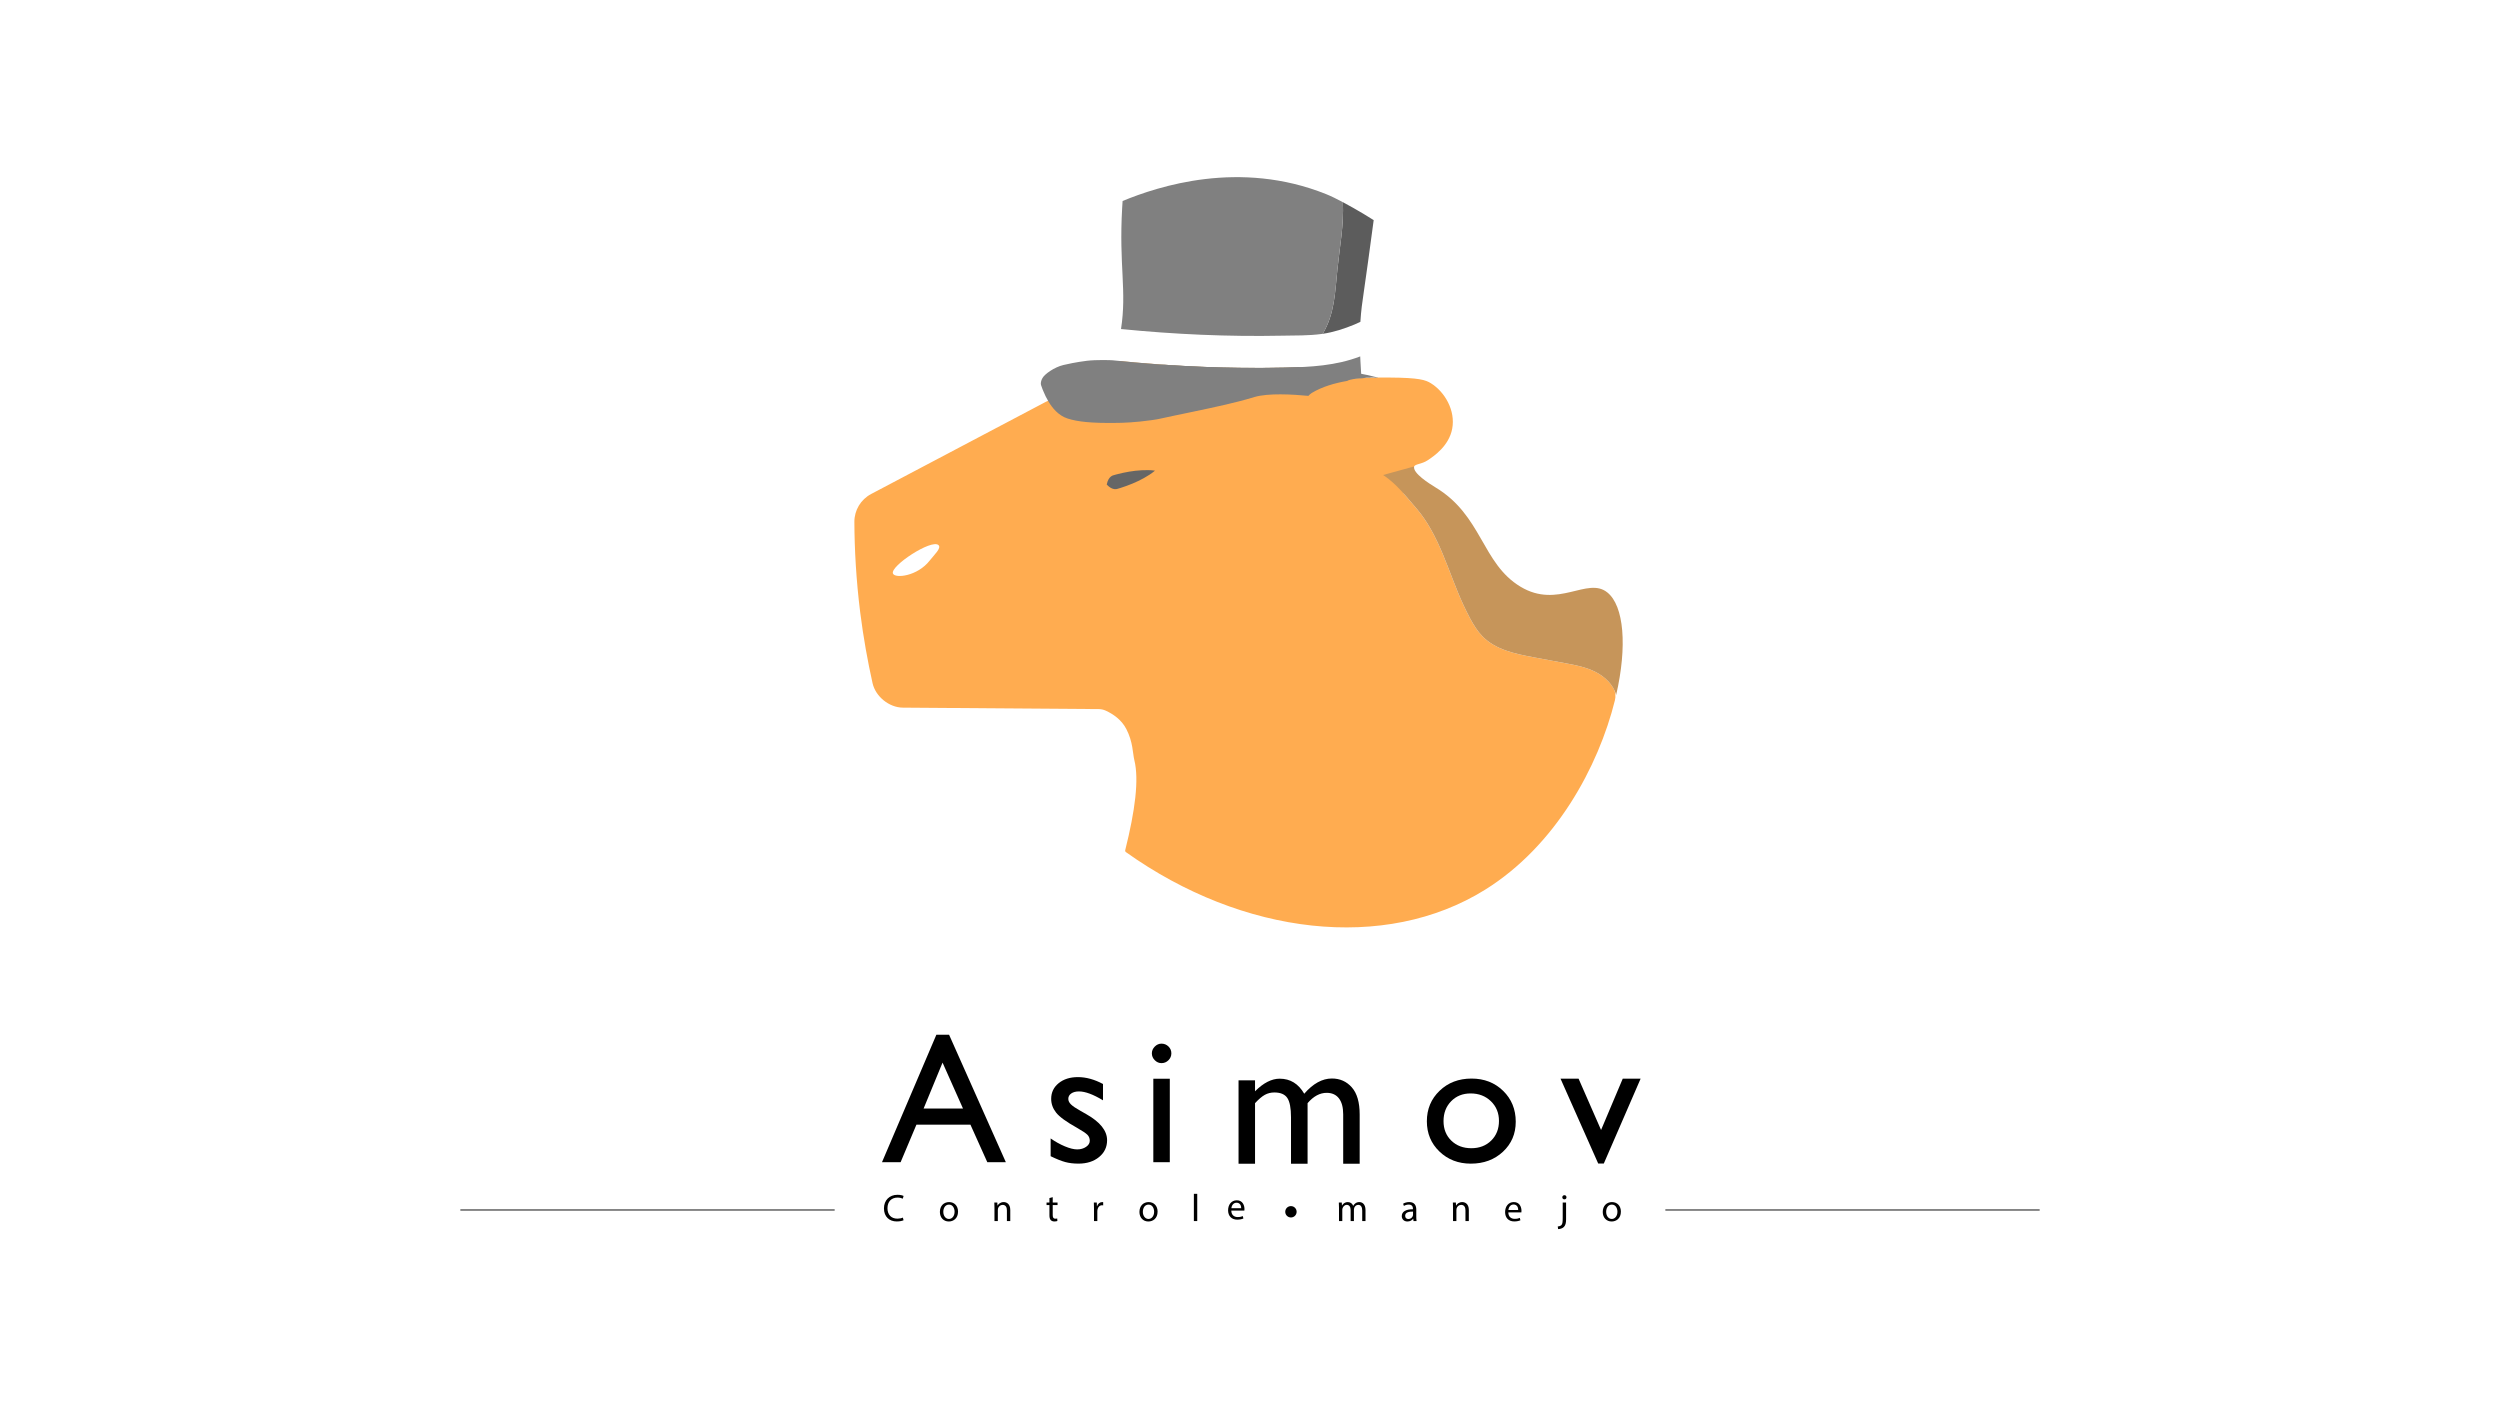 <?xml version="1.0" encoding="utf-8"?>
<!-- Generator: Adobe Illustrator 25.2.1, SVG Export Plug-In . SVG Version: 6.00 Build 0)  -->
<svg version="1.1" id="Camada_1" xmlns="http://www.w3.org/2000/svg" xmlns:xlink="http://www.w3.org/1999/xlink" x="0px" y="0px"
	 viewBox="0 0 1920 1080" style="enable-background:new 0 0 1920 1080;" xml:space="preserve">
<style type="text/css">
	.st0{fill:#C6955A;}
	.st1{fill:#FFAC50;}
	.st2{fill:none;}
	.st3{fill:#808080;}
	.st4{fill:#5C5C5C;}
	.st5{fill:#666666;}
</style>
<g>
	<g>
		<path d="M719.12,794.7h9.78l43.59,97.87h-14.24l-12.96-28.84h-41.47l-12.15,28.84h-14.3L719.12,794.7z M739.57,851.33
			l-15.69-35.25l-14.54,35.25H739.57z"/>
	</g>
	<g>
		<path d="M806.89,887.96v-13.65c3.57,2.51,7.22,4.54,10.96,6.1c3.73,1.55,6.88,2.33,9.43,2.33c2.64,0,4.92-0.65,6.82-1.95
			c1.9-1.3,2.85-2.86,2.85-4.67c0-1.86-0.61-3.4-1.84-4.63c-1.23-1.23-3.89-3.01-7.97-5.33c-8.17-4.55-13.51-8.44-16.04-11.67
			c-2.53-3.23-3.79-6.75-3.79-10.55c0-4.92,1.91-8.94,5.74-12.05c3.83-3.11,8.76-4.67,14.79-4.67c6.26,0,12.69,1.77,19.27,5.29
			v12.54c-7.52-4.55-13.66-6.83-18.44-6.83c-2.46,0-4.44,0.52-5.95,1.57c-1.51,1.05-2.26,2.43-2.26,4.15c0,1.49,0.68,2.91,2.05,4.25
			c1.37,1.35,3.76,2.97,7.2,4.88l4.53,2.58c10.67,6.04,16.01,12.72,16.01,20.05c0,5.25-2.05,9.55-6.16,12.92
			c-4.1,3.37-9.38,5.05-15.83,5.05c-3.8,0-7.19-0.41-10.16-1.22C815.12,891.64,811.39,890.15,806.89,887.96z"/>
	</g>
	<g>
		<path d="M892.01,801.52c2.09,0,3.87,0.72,5.36,2.16c1.49,1.44,2.23,3.2,2.23,5.29c0,2.04-0.74,3.81-2.23,5.29
			c-1.49,1.49-3.27,2.23-5.36,2.23c-1.95,0-3.66-0.75-5.15-2.26c-1.49-1.51-2.23-3.26-2.23-5.26c0-1.95,0.74-3.68,2.23-5.19
			C888.35,802.28,890.06,801.52,892.01,801.52z M885.75,828.48h12.66v64.08h-12.66V828.48z"/>
	</g>
	<g>
		<path d="M1004.22,847.22v46.53h-12.73v-35.66c0-7.1-0.95-12.06-2.85-14.87c-1.9-2.81-5.22-4.21-9.95-4.21
			c-2.64,0-5.07,0.6-7.27,1.81c-2.21,1.21-4.72,3.34-7.55,6.41v46.53H951.2v-64.08h12.66v8.43c6.45-6.45,12.76-9.68,18.93-9.68
			c8.12,0,14.4,3.86,18.86,11.56c6.77-7.8,13.85-11.7,21.22-11.7c6.22,0,11.33,2.27,15.34,6.83c4.01,4.55,6.02,11.49,6.02,20.83
			v37.82h-12.66v-37.96c0-5.34-1.09-9.43-3.27-12.26c-2.18-2.83-5.31-4.25-9.39-4.25C1013.66,839.28,1008.77,841.92,1004.22,847.22z
			"/>
	</g>
	<g>
		<path d="M1130.13,828.34c9.74,0,17.84,3.15,24.29,9.44c6.45,6.29,9.67,14.2,9.67,23.72c0,9.24-3.27,16.91-9.81,23.02
			c-6.54,6.11-14.78,9.16-24.7,9.16c-9.6,0-17.63-3.1-24.08-9.3c-6.45-6.2-9.67-13.94-9.67-23.23c0-9.38,3.26-17.19,9.78-23.44
			C1112.12,831.46,1120.3,828.34,1130.13,828.34z M1129.44,839.76c-6.08,0-11.06,2-14.96,5.99c-3.9,3.99-5.85,9.08-5.85,15.25
			c0,6.13,1.99,11.13,5.98,15.01c3.99,3.88,9.12,5.82,15.38,5.82c6.22,0,11.31-1.96,15.27-5.88c3.97-3.92,5.95-8.95,5.95-15.08
			c0-6.08-2.06-11.12-6.19-15.12C1140.89,841.76,1135.7,839.76,1129.44,839.76z"/>
	</g>
	<g>
		<path d="M1246.27,828.41H1260l-28.28,65.2h-4.29l-28.95-65.2h13.86l17.28,39.43L1246.27,828.41z"/>
	</g>
	<g>
		<rect x="353.55" y="928.91" width="287.47" height="0.71"/>
	</g>
	<g>
		<path d="M693.94,937.14c-0.94,0.47-2.83,0.94-5.25,0.94c-5.6,0-9.81-3.54-9.81-10.05c0-6.22,4.21-10.43,10.37-10.43
			c2.48,0,4.04,0.53,4.71,0.89l-0.62,2.09c-0.97-0.47-2.36-0.83-4.01-0.83c-4.65,0-7.75,2.98-7.75,8.19c0,4.86,2.8,7.99,7.63,7.99
			c1.56,0,3.15-0.32,4.18-0.83L693.94,937.14z"/>
	</g>
	<g>
		<path d="M735.77,930.54c0,5.27-3.65,7.57-7.1,7.57c-3.86,0-6.84-2.83-6.84-7.34c0-4.77,3.12-7.57,7.07-7.57
			C733,923.2,735.77,926.17,735.77,930.54z M724.46,930.68c0,3.12,1.8,5.48,4.33,5.48c2.48,0,4.33-2.33,4.33-5.54
			c0-2.42-1.21-5.48-4.27-5.48C725.78,925.14,724.46,927.97,724.46,930.68z"/>
	</g>
	<g>
		<path d="M763.75,927.38c0-1.47-0.03-2.68-0.12-3.86h2.3l0.15,2.36h0.06c0.71-1.36,2.36-2.68,4.71-2.68c1.97,0,5.04,1.18,5.04,6.07
			v8.52h-2.59v-8.22c0-2.3-0.86-4.22-3.3-4.22c-1.71,0-3.04,1.21-3.48,2.65c-0.12,0.32-0.18,0.77-0.18,1.21v8.58h-2.59V927.38z"/>
	</g>
	<g>
		<path d="M808.49,919.43v4.1h3.71v1.97h-3.71v7.69c0,1.77,0.5,2.77,1.95,2.77c0.68,0,1.18-0.09,1.5-0.18l0.12,1.94
			c-0.5,0.21-1.3,0.36-2.3,0.36c-1.21,0-2.18-0.38-2.8-1.09c-0.74-0.77-1-2.03-1-3.71v-7.78h-2.21v-1.97h2.21v-3.42L808.49,919.43z"
			/>
	</g>
	<g>
		<path d="M840.19,927.97c0-1.68-0.03-3.12-0.12-4.45h2.27l0.09,2.8h0.12c0.65-1.92,2.21-3.12,3.95-3.12c0.3,0,0.5,0.03,0.74,0.09
			v2.45c-0.27-0.06-0.53-0.09-0.89-0.09c-1.83,0-3.12,1.38-3.48,3.33c-0.06,0.35-0.12,0.77-0.12,1.21v7.6h-2.56V927.97z"/>
	</g>
	<g>
		<path d="M889.03,930.54c0,5.27-3.65,7.57-7.1,7.57c-3.86,0-6.84-2.83-6.84-7.34c0-4.77,3.12-7.57,7.07-7.57
			C886.26,923.2,889.03,926.17,889.03,930.54z M877.71,930.68c0,3.12,1.8,5.48,4.33,5.48c2.48,0,4.33-2.33,4.33-5.54
			c0-2.42-1.21-5.48-4.27-5.48C879.04,925.14,877.71,927.97,877.71,930.68z"/>
	</g>
	<g>
		<path d="M916.89,916.86h2.59v20.92h-2.59V916.86z"/>
	</g>
	<g>
		<path d="M945.64,929.75c0.06,3.51,2.3,4.95,4.89,4.95c1.86,0,2.98-0.32,3.95-0.74l0.44,1.85c-0.91,0.41-2.48,0.89-4.74,0.89
			c-4.39,0-7.01-2.89-7.01-7.19s2.53-7.69,6.69-7.69c4.65,0,5.89,4.1,5.89,6.72c0,0.53-0.06,0.94-0.09,1.21H945.64z M953.24,927.9
			c0.03-1.65-0.68-4.21-3.59-4.21c-2.62,0-3.77,2.42-3.98,4.21H953.24z"/>
	</g>
	<g>
		<path d="M1028.34,927.38c0-1.47-0.03-2.68-0.12-3.86h2.27l0.12,2.3h0.09c0.8-1.36,2.12-2.62,4.48-2.62c1.94,0,3.42,1.18,4.04,2.86
			h0.06c0.44-0.8,1-1.41,1.59-1.86c0.85-0.65,1.8-1,3.15-1c1.89,0,4.69,1.24,4.69,6.19v8.4h-2.53v-8.07c0-2.74-1-4.39-3.1-4.39
			c-1.47,0-2.62,1.09-3.06,2.36c-0.12,0.35-0.21,0.82-0.21,1.3v8.81h-2.53v-8.55c0-2.27-1-3.92-2.98-3.92c-1.62,0-2.8,1.3-3.21,2.59
			c-0.15,0.38-0.21,0.83-0.21,1.27v8.6h-2.53V927.38z"/>
	</g>
	<g>
		<path d="M1085.58,937.79l-0.21-1.8h-0.09c-0.79,1.12-2.33,2.12-4.36,2.12c-2.89,0-4.36-2.03-4.36-4.1c0-3.45,3.06-5.33,8.58-5.31
			v-0.29c0-1.18-0.32-3.3-3.24-3.3c-1.33,0-2.71,0.41-3.71,1.06l-0.59-1.71c1.18-0.77,2.89-1.27,4.68-1.27
			c4.36,0,5.42,2.98,5.42,5.83v5.33c0,1.24,0.06,2.45,0.24,3.42H1085.58z M1085.2,930.51c-2.83-0.06-6.04,0.44-6.04,3.21
			c0,1.68,1.12,2.48,2.44,2.48c1.86,0,3.04-1.18,3.45-2.39c0.09-0.27,0.15-0.56,0.15-0.83V930.51z"/>
	</g>
	<g>
		<path d="M1115.92,927.38c0-1.47-0.03-2.68-0.12-3.86h2.3l0.15,2.36h0.06c0.71-1.36,2.36-2.68,4.71-2.68
			c1.97,0,5.04,1.18,5.04,6.07v8.52h-2.59v-8.22c0-2.3-0.86-4.22-3.3-4.22c-1.71,0-3.04,1.21-3.48,2.65
			c-0.12,0.32-0.18,0.77-0.18,1.21v8.58h-2.59V927.38z"/>
	</g>
	<g>
		<path d="M1158.39,931.12c0.06,3.51,2.3,4.95,4.89,4.95c1.86,0,2.98-0.32,3.95-0.74l0.44,1.85c-0.91,0.41-2.48,0.89-4.74,0.89
			c-4.39,0-7.01-2.89-7.01-7.19s2.53-7.69,6.69-7.69c4.65,0,5.89,4.1,5.89,6.72c0,0.53-0.06,0.94-0.09,1.21H1158.39z
			 M1165.99,929.27c0.03-1.65-0.68-4.21-3.59-4.21c-2.62,0-3.77,2.42-3.98,4.21H1165.99z"/>
	</g>
	<g>
		<path d="M1196.36,941.91c1.18-0.09,2.21-0.41,2.83-1.09c0.71-0.83,0.97-1.95,0.97-5.36v-11.93h2.59v12.94
			c0,2.77-0.44,4.57-1.71,5.86c-1.15,1.15-3.04,1.62-4.42,1.62L1196.36,941.91z M1203.05,919.52c0.03,0.85-0.59,1.59-1.62,1.59
			c-0.97,0-1.59-0.74-1.59-1.59c0-0.91,0.68-1.62,1.65-1.62C1202.43,917.89,1203.05,918.6,1203.05,919.52z"/>
	</g>
	<g>
		<path d="M1244.85,930.54c0,5.27-3.65,7.57-7.1,7.57c-3.86,0-6.84-2.83-6.84-7.34c0-4.77,3.12-7.57,7.07-7.57
			C1242.07,923.2,1244.85,926.17,1244.85,930.54z M1233.53,930.68c0,3.12,1.8,5.48,4.33,5.48c2.48,0,4.33-2.33,4.33-5.54
			c0-2.42-1.21-5.48-4.27-5.48C1234.85,925.14,1233.53,927.97,1233.53,930.68z"/>
	</g>
	<g>
		<circle cx="991.44" cy="930.65" r="4.37"/>
	</g>
	<g>
		<path class="st0" d="M986.78,282.33c-42.06,0.97-84.17-0.87-126.03-5.02c-3.56,1.88-7.12,3.75-10.68,5.65
			c-7.08,3.73-14.1,7.47-21.18,11.16c-6,3.19-11.99,6.34-17.99,9.53c2.51,2.46,5.5,4.52,9.04,5.65c7.57,2.41,17.94,3.69,38.48,3.34
			c3.73-0.05,13.42-0.29,26.44-2.16c6.63-0.93,4.67-0.93,30.07-6.14c0,0,25.41-5.21,37.05-8.35c2.51-0.64,5.11-1.38,5.11-1.38
			c3.59-0.98,6.14-1.77,6.44-1.87c14.55-4.23,44.37-0.69,52.63,0.44c1.72-0.84,8.45-3.34,9.14-3.73c0.2-0.1,0.39-0.25,0.59-0.34
			l-29.01-7.09C993.53,282.14,990.17,282.25,986.78,282.33z"/>
	</g>
	<g>
		<path class="st0" d="M1025.94,289.09c-0.05,0-0.05,0-0.05,0l3.93,0.98C1028.54,289.73,1027.22,289.39,1025.94,289.09z"/>
	</g>
	<g>
		<path class="st1" d="M1225.25,515.99c-7.32-3.69-15.48-5.26-23.54-6.73c-7.96-1.52-15.92-3-23.93-4.47
			c-14.15-2.65-29.29-5.8-39.31-16.17c-3.88-3.98-6.78-8.8-9.44-13.71c-1.77-3.39-3.49-6.78-5.11-10.27
			c-11.74-25.36-18.28-53.81-36.66-74.84c-2.83-3.26-5.49-6.47-8.19-9.56c-6.47-7.39-2.8-19.02,6.72-21.44l0,0
			c0.74-2.75,5.65-1.92,10.91-5.45c4.42-3,16.07-10.76,18.58-24.03c2.7-14.01-5.7-28.4-16.36-34.99c-4.13-2.56-8.99-4.23-31.7-4.37
			c-10.86-0.1-20.44,0.15-28.4,0.59l-8.8,0.49l-0.2-0.05l-3.88-0.98c-0.05,0-0.05,0-0.05,0c-0.2,0.1-0.39,0.25-0.59,0.34
			c-0.69,0.39-1.23,0.93-1.87,1.38c-0.54,0.15-45.36-2.31-59.9,1.92c-0.3,0.1-2.85,0.88-6.44,1.87c0,0-2.6,0.74-5.11,1.38
			c-11.65,3.14-37.05,8.35-37.05,8.35c-25.41,5.21-23.44,5.21-30.07,6.14c-13.02,1.87-22.7,2.11-26.44,2.16
			c-20.54,0.34-30.91-0.93-38.48-3.34c-1.42-0.45-2.74-1.05-3.99-1.77c-3.85-2.21-8.65-1.99-12.58,0.08
			c-44.77,23.6-89.58,47.24-134.34,70.88c-7.96,4.18-12.92,12.48-12.87,21.47c0.1,21.28,1.38,44.57,4.47,69.39
			c2.47,19.54,5.77,37.7,9.48,54.36c2.29,10.3,12.73,18.77,23.27,18.85l150.41,1.12c1.87,0.01,3.71,0.41,5.42,1.19
			c5.51,2.53,12.06,6.86,15.8,14.11c5.21,10.07,4.86,18.67,6.19,24.03c3.64,14.74,0.59,38.53-7.03,68.99
			c-0.15,0.59,0.05,1.18,0.54,1.52c89.98,64.13,199.07,76.61,275.73,28.94c54.36-33.78,87.19-94.64,99.81-145.54
			c0.74-2.98,0.51-6.17-0.94-8.87C1236.28,523.33,1231.03,518.89,1225.25,515.99z M714.04,430.48
			c-9.43,12.14-26.73,13.96-28.26,9.98c-2.26-5.7,29.68-26.73,34.99-21.82C723.23,420.9,717.43,426.11,714.04,430.48z"/>
	</g>
	<g>
		<path class="st0" d="M1241.22,533.73c-2.16-7.91-8.65-14.05-15.97-17.74c-7.32-3.69-15.48-5.26-23.54-6.73
			c-7.96-1.52-15.92-3-23.93-4.47c-14.15-2.65-29.29-5.8-39.31-16.17c-3.88-3.98-6.78-8.8-9.44-13.71
			c-1.77-3.39-3.49-6.78-5.11-10.27c-11.74-25.36-18.28-53.81-36.66-74.84c-8.06-9.29-14.79-18.23-25.01-25.01l23.83-6.57
			c-1.38,5.16,12.04,13.4,16.07,15.91c36.27,21.62,35.77,58.53,65.6,76.46c28.85,17.35,51.35-7.91,66.64,4.37
			C1247.32,465.27,1249.78,496.53,1241.22,533.73z"/>
	</g>
	<g>
		<path class="st2" d="M1029.82,299.8l-3.93-0.98c0,0,0,0,0.05,0C1027.22,299.11,1028.54,299.45,1029.82,299.8z"/>
	</g>
	<g>
		<path class="st2" d="M1015.82,326.19v-2.75l3.83-7.57c0-0.05,0.05-0.1,0.05-0.15l5.8-8.89c0.1-0.2,0.29-0.39,0.49-0.49l12.83-6.98
			"/>
	</g>
	<g>
		<path class="st2" d="M1055.72,370.66l5.55,2.8c0.29,0.2,0.64,0.2,0.98,0.15"/>
	</g>
	<g>
		<path class="st2" d="M1178.68,326.18"/>
	</g>
	<g>
		<path class="st3" d="M1038.91,286.11c-11.01-1.13-39.66-3.93-39.66-3.93c-0.57-0.07-1.15-0.14-1.72-0.2
			c-3.56,0.15-7.14,0.26-10.75,0.35c-44.2,1.02-88.44-1.04-132.41-5.64c-1.23-0.13-12.67-0.45-19.54,0.38
			c-8.35,1.03-15.87,2.7-18.08,3.24c-7.08,1.67-14.6,7.08-16.17,10.12c-0.54,0.98-1.67,3.19-1.03,5.41
			c0.69,2.21,1.62,4.37,1.92,5.01c1.82,4.42,4.87,10.42,9.44,14.94c2.51,2.46,5.5,4.52,9.04,5.65c7.57,2.41,17.94,3.69,38.48,3.34
			c3.73-0.05,13.42-0.29,26.44-2.16c6.63-0.93,4.67-0.93,30.07-6.14c0,0,25.41-5.21,37.05-8.35c2.51-0.64,5.11-1.38,5.11-1.38
			c3.59-0.98,6.14-1.77,6.44-1.87c10.46-3.04,28.75-2.06,41.3-0.85c0.79-0.88,1.66-1.68,2.68-2.29c7.86-4.73,17.66-7.58,27.04-9.17
			c0.73-0.39,1.5-0.7,2.34-0.9c3.01-0.76,6.17-1.06,9.3-1.12c0.57-0.12,1.17-0.2,1.71-0.27c0.61-0.08,1.31-0.21,1.96-0.25
			c0.33-0.02,0.66,0,1,0c0.34,0.01,0.68,0.03,1.02,0.04c0.65-0.11,1.31-0.2,2-0.18h1.23c0.36,0,0.69,0.11,1.04,0.14
			c0.42,0,0.83,0,1.25,0.04c0.09,0.01,0.19,0.02,0.28,0.04c0.24-0.03,0.47-0.06,0.71-0.1c-5.41-1.44-10.54-2.53-14.22-3.17
			C1041.56,286.4,1039.65,286.16,1038.91,286.11z"/>
	</g>
	<g>
		<path class="st4" d="M1054.99,169.06c-3.1,23.29-5.6,41.48-7.86,57.05c-0.84,5.6-1.82,12.38-2.36,21.08
			c-1.52,0.69-2.95,1.38-4.47,2.01c-7.76,3.24-16.07,5.95-24.47,7.17c9.19-15.33,9.48-31.6,11.3-49.39
			c1.82-17.79,5.01-33.81,4.23-51.7C1042.95,161.44,1054.8,168.86,1054.99,169.06z"/>
	</g>
	<g>
		<path class="st3" d="M1027.13,206.99c-1.82,17.79-2.11,34.05-11.3,49.39c-0.25,0.05-0.49,0.05-0.74,0.1
			c-10.03,1.38-20.54,1.13-30.66,1.33c-41.23,0.84-82.46-1.03-123.49-5.11c4.57-29.44-1.67-48.4,0.88-92.93
			c0.15-2.41,0.25-4.37,0.34-5.41c27.27-11.25,89.83-31.94,156.32-5.26c3.78,1.52,8.3,3.73,12.87,6.19
			C1032.14,173.18,1028.95,189.2,1027.13,206.99z"/>
	</g>
	<g>
		<path class="st3" d="M1044.65,273.72c-18.77,7.18-37.91,8.15-57.87,8.61c-32.4,0.75-64.83-0.17-97.16-2.52
			c28.94,3.04,57.88,6.07,86.83,9.11c0.79,0.07,1.57,0.15,2.36,0.25c0.75,0.07,1.49,0.15,2.24,0.23c2.29,0.23,4.57,0.48,6.87,0.71
			c0.55,0.05,1.08,0.11,1.59,0.16c0.05,0.01,0.09,0.01,0.14,0.01c0.5,0.05,0.99,0.11,1.44,0.15c0.95,0.1,1.8,0.19,2.54,0.27
			c1.13,0.12,2.27,0.23,3.4,0.36c4.95,0.52,9.89,1.04,14.84,1.55c2.25,0.18,4.73,0.4,7.51,0.67c1.56-1.65,3.62-3.07,5.65-3.48
			c6.7-1.32,13.54-2.09,20.38-2.29c-0.27-3.9-0.47-7.43-0.61-10.43C1044.74,275.97,1044.7,274.84,1044.65,273.72z"/>
	</g>
	<g>
		<path class="st2" d="M993.3,279.09c0.95,0.1,1.8,0.19,2.54,0.27C994.99,279.27,994.15,279.19,993.3,279.09z"/>
	</g>
	<g>
		<path class="st2" d="M932.99,283.53c-41.14,10.79-80.46,20.62-114.85,5.87c4.91-9.83,14.74-19.66,28.96-13.2"/>
	</g>
	<g>
		<path class="st2" d="M849.99,285.28"/>
	</g>
	<g>
		<path class="st2" d="M848.15,297.6c2.13-5.8,3.98-11.71,5.55-17.69"/>
	</g>
	<g>
		<path class="st5" d="M849.98,372.13c0.68-3.42,1.87-5.06,3.22-6.18c0.68-0.53,1.42-0.84,2.2-1.04l2.32-0.64
			c3.1-0.79,6.23-1.51,9.42-2.03c3.18-0.53,6.4-0.92,9.69-1.09c3.29-0.16,6.61-0.2,10.08,0.28l0.03,0.11
			c-2.68,2.25-5.52,3.99-8.39,5.61c-2.87,1.6-5.81,2.99-8.78,4.23c-2.97,1.26-6,2.32-9.05,3.3l-2.3,0.7
			c-0.76,0.25-1.56,0.38-2.42,0.29c-1.73-0.23-3.62-0.98-6.02-3.52L849.98,372.13z"/>
	</g>
	<g>
		<line class="st2" x1="1031.36" y1="155.3" x2="1031.36" y2="155.25"/>
	</g>
	<g>
		<path class="st2" d="M886.93,145.58c-4.23,7.86-7.33,15.78-7.79,24.69c-1.1,21.59-0.94,43.24,0.47,64.8
			c0.5,7.54-2.15,16.84,4.84,19.72"/>
	</g>
	<g>
		<rect x="1278.99" y="928.91" width="287.47" height="0.71"/>
	</g>
</g>
</svg>
